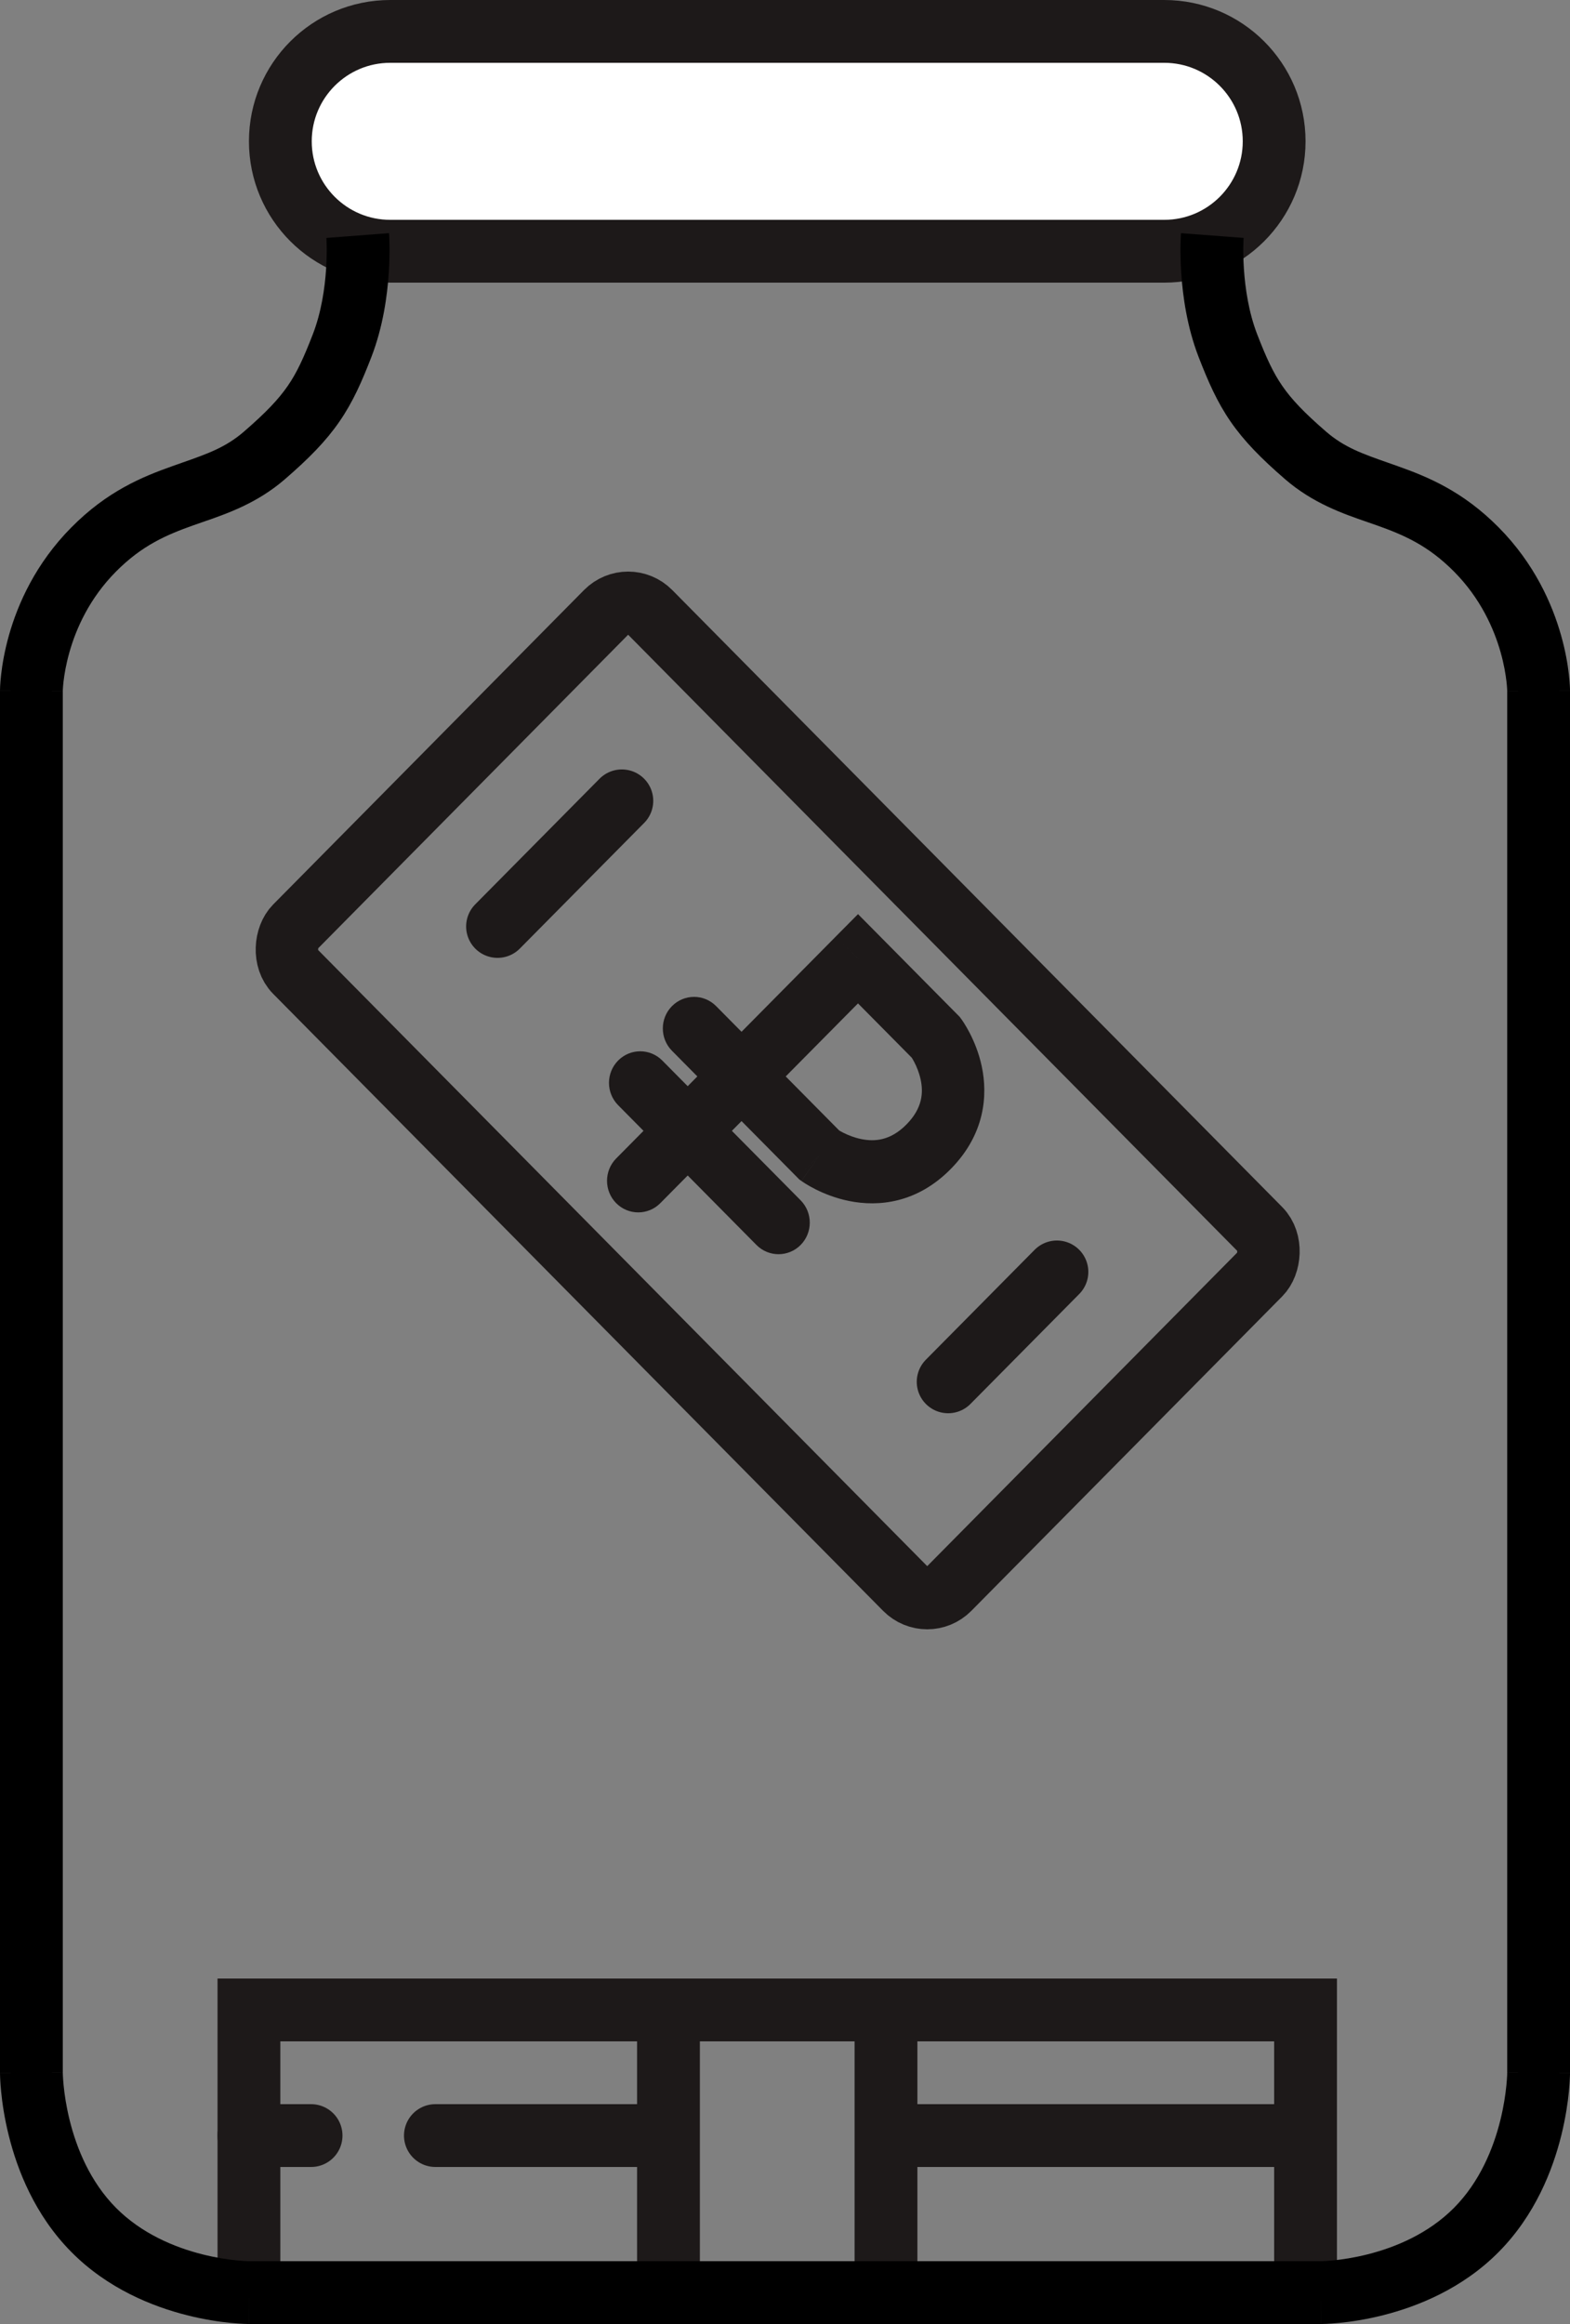 <svg width="50" height="74" viewBox="0 0 50 74" fill="none" xmlns="http://www.w3.org/2000/svg">
<rect x="0" y="0" width="50" height="74" fill="#808080" stroke="none"/>
<path d="M19.804 25.5L15.845 29.5M33.66 40.5L30.196 44" stroke="#1D1919" stroke-width="2" stroke-linecap="round"/>
<path d="M7.928 73V64H41.578V72.5" stroke="#1D1919" stroke-width="2"/>
<path d="M21.289 64.5V72.5M28.216 65V73" stroke="#1D1919" stroke-width="2"/>
<path d="M41.578 68H28.711" stroke="#1D1919" stroke-width="2"/>
<path d="M20.794 68H13.866" stroke="#1D1919" stroke-width="2" stroke-linecap="round"/>
<path d="M9.907 68H7.927" stroke="#1D1919" stroke-width="2" stroke-linecap="round"/>
<path d="M8.928 4.5C8.928 2.567 10.495 1 12.428 1L37.078 1C39.011 1 40.578 2.567 40.578 4.5C40.578 6.433 39.011 8 37.078 8L12.428 8C10.495 8 8.928 6.433 8.928 4.5Z" fill="white" stroke="#1D1919" stroke-width="2"/>
<path fill-rule="evenodd" clip-rule="evenodd" d="M38.17 11.361C37.802 10.407 37.667 9.421 37.619 8.698C37.595 8.331 37.593 8.02 37.596 7.798C37.598 7.687 37.602 7.597 37.605 7.534C37.606 7.502 37.608 7.476 37.609 7.458L37.611 7.435L37.611 7.428L37.611 7.425L37.611 7.424L37.611 7.424C37.611 7.424 37.611 7.423 38.608 7.5C39.605 7.576 39.606 7.575 39.606 7.575L39.605 7.584C39.604 7.593 39.603 7.609 39.602 7.631C39.6 7.675 39.598 7.743 39.596 7.832C39.593 8.008 39.595 8.264 39.615 8.566C39.656 9.181 39.768 9.946 40.036 10.64C40.331 11.403 40.549 11.871 40.84 12.292C41.13 12.713 41.526 13.133 42.232 13.744C42.812 14.246 43.398 14.452 44.216 14.738C44.309 14.771 44.406 14.805 44.507 14.841C45.472 15.183 46.587 15.64 47.732 16.797C48.87 17.947 49.435 19.237 49.715 20.228C49.856 20.725 49.927 21.153 49.963 21.463C49.981 21.618 49.99 21.744 49.995 21.835C49.998 21.881 49.999 21.918 50 21.946L50 21.98L50 21.992L50 21.997L50 21.998V21.999C50 22 50 22 49 22H48V22.001C48 22 48 22 49 22H50V66H49C48 66 48 66 48 65.999V65.999L48 65.998L48 65.998L48 65.998V22.005V22.004L48 22.003L48 22.002L48 21.997C48 21.99 48 21.979 47.999 21.964C47.999 21.958 47.998 21.95 47.998 21.942C47.995 21.889 47.989 21.804 47.976 21.694C47.95 21.472 47.898 21.151 47.791 20.772C47.576 20.014 47.151 19.053 46.31 18.204C45.475 17.36 44.689 17.027 43.838 16.725C43.745 16.693 43.65 16.66 43.553 16.626C42.76 16.352 41.809 16.023 40.923 15.256C40.162 14.597 39.623 14.049 39.194 13.429C38.766 12.809 38.48 12.162 38.17 11.361ZM25.248 74L42.072 74V73C42.072 74 42.073 74 42.073 74H42.074L42.076 74L42.08 74L42.092 74L42.128 73.999C42.158 73.999 42.199 73.998 42.25 73.995C42.351 73.99 42.493 73.981 42.668 73.964C43.016 73.929 43.498 73.859 44.049 73.72C45.141 73.444 46.569 72.879 47.732 71.704C48.894 70.529 49.452 69.089 49.724 67.99C49.861 67.435 49.93 66.949 49.965 66.599C49.982 66.423 49.991 66.28 49.995 66.178C49.998 66.127 49.999 66.086 50 66.056L50 66.019L50 66.007L50 66.003L50 66.002V66.001C50 66.001 50 66 49 66H48L48 66.013C48 66.028 47.999 66.053 47.998 66.088C47.994 66.158 47.988 66.265 47.974 66.402C47.947 66.676 47.892 67.065 47.782 67.51C47.559 68.411 47.127 69.471 46.31 70.297C45.494 71.121 44.448 71.556 43.559 71.781C43.121 71.891 42.737 71.947 42.467 71.974C42.332 71.988 42.227 71.994 42.158 71.997C42.124 71.999 42.099 72 42.084 72L42.072 72H42.072H42.071H42.07L42.069 72L24.753 72L7.931 72L7.93 72H7.929H7.929H7.928L7.916 72C7.901 72 7.877 71.999 7.842 71.997C7.774 71.994 7.668 71.988 7.534 71.974C7.263 71.947 6.879 71.891 6.441 71.781C5.553 71.556 4.506 71.121 3.69 70.297C2.873 69.471 2.441 68.411 2.218 67.51C2.108 67.065 2.053 66.676 2.026 66.402C2.013 66.265 2.006 66.158 2.003 66.088C2.001 66.053 2.001 66.028 2 66.013L2 65.998L2 65.998V65.998V22.005V22.004L2 21.997C2 21.987 2.001 21.969 2.002 21.942C2.005 21.889 2.011 21.805 2.024 21.694C2.05 21.472 2.103 21.151 2.21 20.772C2.424 20.014 2.849 19.053 3.69 18.204C4.525 17.36 5.311 17.028 6.163 16.725C6.255 16.693 6.35 16.66 6.447 16.626C7.241 16.352 8.192 16.023 9.077 15.256C9.839 14.597 10.378 14.049 10.806 13.429C11.235 12.809 11.52 12.162 11.83 11.361C12.198 10.407 12.333 9.422 12.381 8.698C12.405 8.332 12.408 8.021 12.404 7.799C12.402 7.687 12.399 7.598 12.396 7.534C12.394 7.502 12.393 7.477 12.391 7.458L12.39 7.436L12.389 7.428L12.389 7.426L12.389 7.425L12.389 7.424C12.389 7.424 12.389 7.424 11.392 7.5C10.395 7.576 10.395 7.576 10.395 7.576L10.395 7.584C10.396 7.593 10.397 7.609 10.398 7.631C10.4 7.676 10.403 7.744 10.404 7.832C10.407 8.009 10.405 8.264 10.385 8.567C10.345 9.181 10.232 9.946 9.964 10.64C9.669 11.403 9.452 11.871 9.161 12.292C8.87 12.713 8.474 13.133 7.768 13.744C7.189 14.246 6.602 14.452 5.785 14.738C5.691 14.771 5.594 14.805 5.494 14.841C4.529 15.183 3.413 15.64 2.269 16.797C1.13 17.947 0.565 19.237 0.285 20.228C0.145 20.725 0.074 21.153 0.038 21.463C0.02 21.618 0.01 21.744 0.005 21.835C0.003 21.881 0.002 21.918 0.001 21.946L0 21.98L2.70605e-05 21.992L5.78165e-06 21.997L0 21.998V21.999C0 22 0 22 1 22H0V66H1C0 66 0 66.001 0 66.001V66.002L4.35114e-06 66.003L2.12789e-05 66.008L0 66.019L0.001 66.056C0.001 66.086 0.003 66.127 0.005 66.178C0.009 66.28 0.018 66.423 0.036 66.599C0.07 66.949 0.139 67.435 0.277 67.99C0.549 69.089 1.106 70.529 2.269 71.704C3.432 72.879 4.86 73.444 5.951 73.72C6.502 73.859 6.985 73.929 7.333 73.964C7.507 73.981 7.649 73.991 7.751 73.995C7.801 73.998 7.842 73.999 7.872 73.999L7.909 74L7.92 74L7.925 74L7.926 74H7.927C7.928 74 7.928 74 7.928 73V74H25.248ZM1 66H2V65.998L2 65.998L2 65.999L2 65.999C2 66 2 66 1 66ZM1 22H2V22.004L2 22.005L2 22.003L2 22.002L2 22.001C2 22.001 2 22 1 22Z" fill="black"/>
<rect y="1.422" width="29.631" height="16.082" rx="1" transform="matrix(0.703 0.711 -0.703 0.711 21.004 17.778)" stroke="#1D1919" stroke-width="2" stroke-linejoin="round"/>
<path d="M19.623 36.888C19.235 37.281 19.235 37.917 19.623 38.31C20.012 38.703 20.642 38.703 21.03 38.31L19.623 36.888ZM27.325 30.528L28.028 29.817L27.325 29.107L26.621 29.817L27.325 30.528ZM29.808 33.038L30.605 32.435L30.562 32.377L30.512 32.327L29.808 33.038ZM26.1 36.785L25.396 37.496L25.455 37.556L25.523 37.604L26.1 36.785ZM22.807 32.037C22.419 31.644 21.789 31.644 21.4 32.037C21.012 32.429 21.012 33.066 21.4 33.458L22.807 32.037ZM21.092 33.769C20.704 33.377 20.074 33.377 19.686 33.769C19.297 34.162 19.297 34.798 19.686 35.191L21.092 33.769ZM24.091 39.642C24.479 40.034 25.109 40.034 25.498 39.642C25.886 39.249 25.886 38.613 25.498 38.22L24.091 39.642ZM21.03 38.31L28.028 31.239L26.621 29.817L19.623 36.888L21.03 38.31ZM26.621 31.239L29.105 33.748L30.512 32.327L28.028 29.817L26.621 31.239ZM29.808 33.038C29.013 33.641 29.012 33.64 29.012 33.64C29.012 33.64 29.012 33.639 29.012 33.639C29.011 33.639 29.011 33.638 29.011 33.638C29.01 33.637 29.009 33.636 29.009 33.636C29.008 33.634 29.008 33.634 29.007 33.633C29.006 33.632 29.007 33.633 29.009 33.635C29.012 33.639 29.019 33.65 29.029 33.666C29.049 33.697 29.081 33.75 29.117 33.819C29.191 33.961 29.273 34.155 29.32 34.375C29.407 34.778 29.387 35.276 28.872 35.801L30.285 37.216C31.368 36.113 31.463 34.875 31.265 33.95C31.17 33.506 31.01 33.138 30.878 32.883C30.81 32.754 30.748 32.65 30.7 32.574C30.675 32.536 30.655 32.506 30.639 32.482C30.63 32.471 30.623 32.461 30.618 32.453C30.615 32.449 30.612 32.445 30.61 32.442C30.609 32.441 30.608 32.439 30.607 32.438C30.607 32.437 30.606 32.437 30.606 32.436C30.605 32.436 30.605 32.435 30.605 32.435C30.605 32.435 30.605 32.435 29.808 33.038ZM28.872 35.801C28.359 36.324 27.854 36.355 27.434 36.271C27.208 36.226 27.008 36.144 26.862 36.071C26.79 36.035 26.736 36.003 26.703 35.983C26.687 35.972 26.676 35.965 26.671 35.962C26.669 35.961 26.668 35.96 26.669 35.961C26.669 35.961 26.67 35.961 26.671 35.962C26.672 35.963 26.672 35.963 26.673 35.964C26.674 35.964 26.674 35.964 26.674 35.965C26.675 35.965 26.675 35.965 26.675 35.965C26.675 35.965 26.676 35.966 26.1 36.785C25.523 37.604 25.524 37.605 25.524 37.605C25.524 37.605 25.525 37.605 25.525 37.605C25.526 37.606 25.526 37.606 25.527 37.607C25.528 37.608 25.529 37.609 25.531 37.61C25.534 37.612 25.538 37.614 25.542 37.617C25.55 37.623 25.559 37.63 25.571 37.637C25.595 37.653 25.626 37.673 25.664 37.697C25.74 37.744 25.846 37.805 25.976 37.871C26.233 38 26.603 38.154 27.047 38.243C27.967 38.428 29.201 38.321 30.285 37.216L28.872 35.801ZM26.803 36.074L22.807 32.037L21.4 33.458L25.396 37.496L26.803 36.074ZM19.686 35.191L24.091 39.642L25.498 38.22L21.092 33.769L19.686 35.191Z" fill="#1D1919"/>
</svg>
